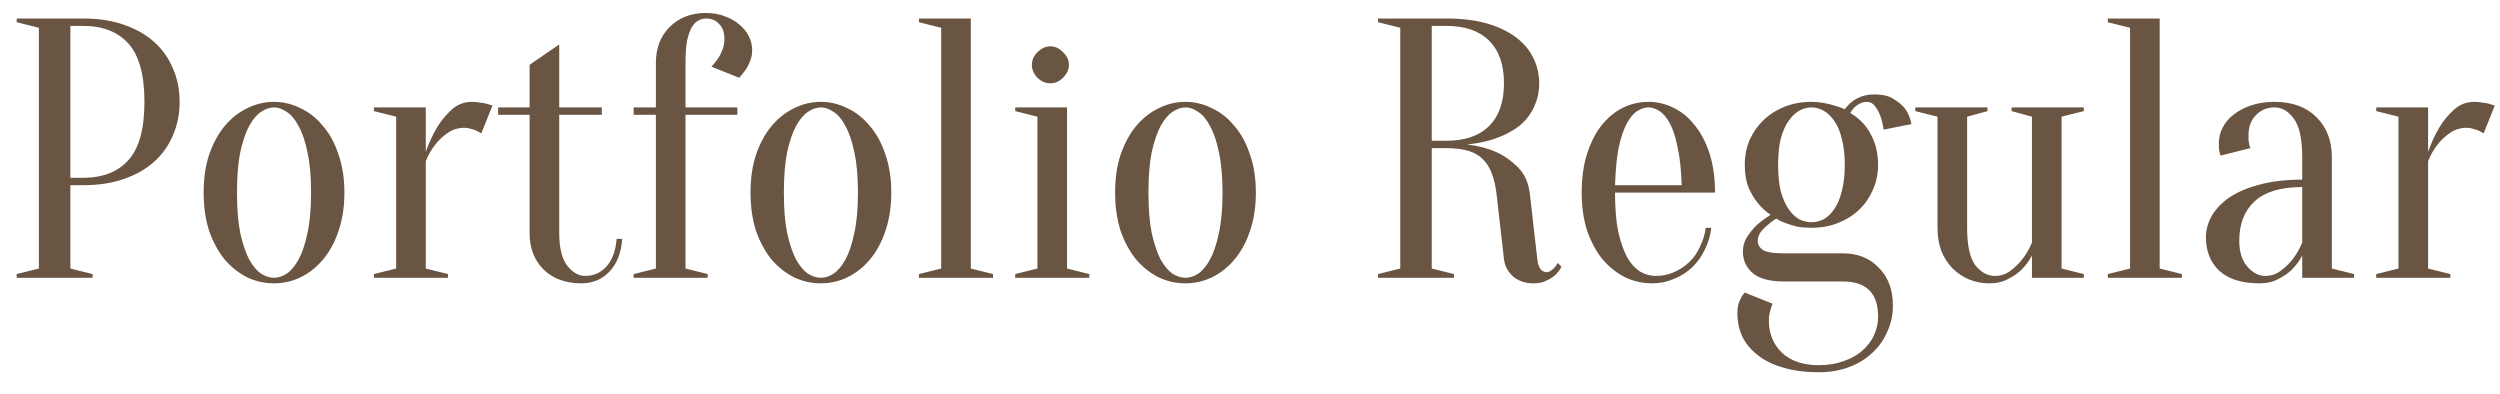 <svg width="108" height="17" viewBox="0 0 108 17" fill="none" xmlns="http://www.w3.org/2000/svg">
<path d="M3.04 8V11.6L4 11.84V12H0.72V11.84L1.68 11.6V1.2L0.72 0.96V0.8H3.6C4.261 0.8 4.848 0.891 5.36 1.072C5.883 1.253 6.32 1.504 6.672 1.824C7.024 2.144 7.291 2.523 7.472 2.96C7.664 3.397 7.76 3.877 7.76 4.4C7.76 4.923 7.664 5.403 7.472 5.84C7.291 6.277 7.024 6.656 6.672 6.976C6.32 7.296 5.883 7.547 5.36 7.728C4.848 7.909 4.261 8 3.6 8H3.04ZM3.04 7.68H3.6C4.443 7.68 5.093 7.424 5.552 6.912C6.011 6.4 6.24 5.563 6.24 4.4C6.24 3.237 6.011 2.4 5.552 1.888C5.093 1.376 4.443 1.12 3.6 1.12H3.04V7.68ZM11.838 4.64C11.657 4.64 11.47 4.704 11.278 4.832C11.097 4.949 10.926 5.152 10.766 5.44C10.617 5.717 10.489 6.091 10.382 6.56C10.286 7.029 10.238 7.616 10.238 8.32C10.238 9.024 10.286 9.611 10.382 10.08C10.489 10.549 10.617 10.928 10.766 11.216C10.926 11.493 11.097 11.696 11.278 11.824C11.47 11.941 11.657 12 11.838 12C12.02 12 12.201 11.941 12.382 11.824C12.574 11.696 12.745 11.493 12.894 11.216C13.054 10.928 13.182 10.549 13.278 10.08C13.385 9.611 13.438 9.024 13.438 8.32C13.438 7.616 13.385 7.029 13.278 6.56C13.182 6.091 13.054 5.717 12.894 5.44C12.745 5.152 12.574 4.949 12.382 4.832C12.201 4.704 12.02 4.64 11.838 4.64ZM11.838 4.4C12.233 4.4 12.611 4.491 12.974 4.672C13.348 4.843 13.673 5.099 13.95 5.44C14.238 5.771 14.462 6.181 14.622 6.672C14.793 7.152 14.878 7.701 14.878 8.32C14.878 8.939 14.793 9.493 14.622 9.984C14.462 10.464 14.238 10.875 13.95 11.216C13.673 11.547 13.348 11.803 12.974 11.984C12.611 12.155 12.233 12.24 11.838 12.24C11.433 12.24 11.049 12.155 10.686 11.984C10.323 11.803 9.998 11.547 9.71 11.216C9.433 10.875 9.209 10.464 9.038 9.984C8.878 9.493 8.798 8.939 8.798 8.32C8.798 7.701 8.878 7.152 9.038 6.672C9.209 6.181 9.433 5.771 9.71 5.44C9.998 5.099 10.323 4.843 10.686 4.672C11.049 4.491 11.433 4.4 11.838 4.4ZM18.394 11.6L19.354 11.84V12H16.154V11.84L17.114 11.6V5.04L16.154 4.8V4.64H18.394V6.56C18.532 6.165 18.698 5.808 18.89 5.488C19.06 5.211 19.268 4.96 19.514 4.736C19.759 4.512 20.052 4.4 20.394 4.4C20.511 4.4 20.623 4.411 20.73 4.432C20.836 4.443 20.932 4.459 21.018 4.48C21.114 4.512 21.199 4.539 21.274 4.56L20.794 5.76C20.73 5.728 20.66 5.691 20.586 5.648C20.522 5.616 20.442 5.589 20.346 5.568C20.26 5.536 20.17 5.52 20.074 5.52C19.796 5.52 19.551 5.595 19.338 5.744C19.124 5.893 18.948 6.059 18.81 6.24C18.639 6.453 18.5 6.693 18.394 6.96V11.6ZM25.999 4.64V4.96H24.159V10.064C24.159 10.715 24.277 11.189 24.511 11.488C24.746 11.776 25.002 11.92 25.279 11.92C25.642 11.92 25.946 11.787 26.191 11.52C26.447 11.243 26.597 10.843 26.639 10.32H26.879C26.837 10.928 26.65 11.403 26.319 11.744C25.999 12.075 25.599 12.24 25.119 12.24C24.437 12.24 23.893 12.043 23.487 11.648C23.082 11.243 22.879 10.72 22.879 10.08V4.96H21.519V4.64H22.879V2.8L24.159 1.92V4.64H25.999ZM32.494 2.16C32.494 2.341 32.462 2.507 32.398 2.656C32.345 2.795 32.281 2.917 32.206 3.024C32.121 3.141 32.03 3.253 31.934 3.36L30.734 2.88C30.83 2.773 30.921 2.661 31.006 2.544C31.081 2.437 31.145 2.315 31.198 2.176C31.262 2.027 31.294 1.861 31.294 1.68C31.294 1.403 31.22 1.189 31.07 1.04C30.932 0.88 30.74 0.8 30.494 0.8C30.377 0.8 30.265 0.832 30.158 0.896C30.052 0.949 29.956 1.051 29.87 1.2C29.796 1.339 29.732 1.531 29.678 1.776C29.636 2.021 29.614 2.336 29.614 2.72V4.64H31.854V4.96H29.614V11.6L30.574 11.84V12H27.374V11.84L28.334 11.6V4.96H27.374V4.64H28.334V2.72C28.334 2.08 28.532 1.563 28.926 1.168C29.332 0.763 29.854 0.56 30.494 0.56C30.793 0.56 31.065 0.608 31.31 0.704C31.556 0.789 31.764 0.907 31.934 1.056C32.116 1.205 32.254 1.376 32.35 1.568C32.446 1.76 32.494 1.957 32.494 2.16ZM35.463 4.64C35.282 4.64 35.095 4.704 34.903 4.832C34.722 4.949 34.551 5.152 34.391 5.44C34.242 5.717 34.114 6.091 34.007 6.56C33.911 7.029 33.863 7.616 33.863 8.32C33.863 9.024 33.911 9.611 34.007 10.08C34.114 10.549 34.242 10.928 34.391 11.216C34.551 11.493 34.722 11.696 34.903 11.824C35.095 11.941 35.282 12 35.463 12C35.645 12 35.826 11.941 36.007 11.824C36.199 11.696 36.37 11.493 36.519 11.216C36.679 10.928 36.807 10.549 36.903 10.08C37.01 9.611 37.063 9.024 37.063 8.32C37.063 7.616 37.01 7.029 36.903 6.56C36.807 6.091 36.679 5.717 36.519 5.44C36.37 5.152 36.199 4.949 36.007 4.832C35.826 4.704 35.645 4.64 35.463 4.64ZM35.463 4.4C35.858 4.4 36.236 4.491 36.599 4.672C36.972 4.843 37.298 5.099 37.575 5.44C37.863 5.771 38.087 6.181 38.247 6.672C38.418 7.152 38.503 7.701 38.503 8.32C38.503 8.939 38.418 9.493 38.247 9.984C38.087 10.464 37.863 10.875 37.575 11.216C37.298 11.547 36.972 11.803 36.599 11.984C36.236 12.155 35.858 12.24 35.463 12.24C35.058 12.24 34.674 12.155 34.311 11.984C33.949 11.803 33.623 11.547 33.335 11.216C33.058 10.875 32.834 10.464 32.663 9.984C32.503 9.493 32.423 8.939 32.423 8.32C32.423 7.701 32.503 7.152 32.663 6.672C32.834 6.181 33.058 5.771 33.335 5.44C33.623 5.099 33.949 4.843 34.311 4.672C34.674 4.491 35.058 4.4 35.463 4.4ZM40.659 11.6V1.2L39.699 0.96V0.8H41.939V11.6L42.899 11.84V12H39.699V11.84L40.659 11.6ZM44.817 11.6V5.04L43.857 4.8V4.64H46.097V11.6L47.057 11.84V12H43.857V11.84L44.817 11.6ZM46.177 2.8C46.177 3.003 46.092 3.189 45.921 3.36C45.761 3.52 45.58 3.6 45.377 3.6C45.174 3.6 44.987 3.52 44.817 3.36C44.657 3.189 44.577 3.003 44.577 2.8C44.577 2.597 44.657 2.416 44.817 2.256C44.987 2.085 45.174 2 45.377 2C45.58 2 45.761 2.085 45.921 2.256C46.092 2.416 46.177 2.597 46.177 2.8ZM51.213 4.64C51.032 4.64 50.845 4.704 50.653 4.832C50.472 4.949 50.301 5.152 50.141 5.44C49.992 5.717 49.864 6.091 49.757 6.56C49.661 7.029 49.613 7.616 49.613 8.32C49.613 9.024 49.661 9.611 49.757 10.08C49.864 10.549 49.992 10.928 50.141 11.216C50.301 11.493 50.472 11.696 50.653 11.824C50.845 11.941 51.032 12 51.213 12C51.395 12 51.576 11.941 51.757 11.824C51.949 11.696 52.12 11.493 52.269 11.216C52.429 10.928 52.557 10.549 52.653 10.08C52.76 9.611 52.813 9.024 52.813 8.32C52.813 7.616 52.76 7.029 52.653 6.56C52.557 6.091 52.429 5.717 52.269 5.44C52.12 5.152 51.949 4.949 51.757 4.832C51.576 4.704 51.395 4.64 51.213 4.64ZM51.213 4.4C51.608 4.4 51.986 4.491 52.349 4.672C52.722 4.843 53.048 5.099 53.325 5.44C53.613 5.771 53.837 6.181 53.997 6.672C54.168 7.152 54.253 7.701 54.253 8.32C54.253 8.939 54.168 9.493 53.997 9.984C53.837 10.464 53.613 10.875 53.325 11.216C53.048 11.547 52.722 11.803 52.349 11.984C51.986 12.155 51.608 12.24 51.213 12.24C50.808 12.24 50.424 12.155 50.061 11.984C49.699 11.803 49.373 11.547 49.085 11.216C48.808 10.875 48.584 10.464 48.413 9.984C48.253 9.493 48.173 8.939 48.173 8.32C48.173 7.701 48.253 7.152 48.413 6.672C48.584 6.181 48.808 5.771 49.085 5.44C49.373 5.099 49.699 4.843 50.061 4.672C50.424 4.491 50.808 4.4 51.213 4.4ZM62.492 0.8C63.175 0.8 63.767 0.875 64.269 1.024C64.77 1.173 65.186 1.376 65.516 1.632C65.847 1.888 66.093 2.187 66.252 2.528C66.412 2.859 66.493 3.216 66.493 3.6C66.493 3.909 66.445 4.187 66.349 4.432C66.263 4.667 66.146 4.88 65.996 5.072C65.858 5.253 65.692 5.408 65.501 5.536C65.308 5.664 65.117 5.771 64.924 5.856C64.466 6.059 63.949 6.187 63.373 6.24C63.842 6.293 64.269 6.405 64.653 6.576C64.983 6.725 65.293 6.944 65.581 7.232C65.868 7.52 66.039 7.909 66.093 8.4L66.412 11.2C66.434 11.403 66.482 11.547 66.556 11.632C66.631 11.717 66.716 11.76 66.812 11.76C66.866 11.76 66.919 11.744 66.972 11.712C67.037 11.669 67.095 11.621 67.148 11.568C67.202 11.515 67.25 11.445 67.293 11.36L67.453 11.52C67.388 11.659 67.298 11.781 67.18 11.888C67.085 11.973 66.957 12.053 66.796 12.128C66.647 12.203 66.466 12.24 66.252 12.24C65.89 12.24 65.591 12.139 65.356 11.936C65.132 11.723 65.004 11.477 64.972 11.2L64.653 8.4C64.61 8.037 64.54 7.733 64.445 7.488C64.349 7.232 64.215 7.024 64.044 6.864C63.885 6.704 63.676 6.587 63.42 6.512C63.164 6.437 62.855 6.4 62.492 6.4H61.852V11.6L62.812 11.84V12H59.532V11.84L60.492 11.6V1.2L59.532 0.96V0.8H62.492ZM64.972 3.6C64.972 2.8 64.759 2.187 64.332 1.76C63.906 1.333 63.292 1.12 62.492 1.12H61.852V6.08H62.492C63.292 6.08 63.906 5.867 64.332 5.44C64.759 5.013 64.972 4.4 64.972 3.6ZM69.769 8.32C69.769 9.003 69.817 9.573 69.913 10.032C70.02 10.491 70.153 10.864 70.313 11.152C70.484 11.429 70.671 11.627 70.873 11.744C71.087 11.861 71.305 11.92 71.529 11.92C71.807 11.92 72.068 11.867 72.313 11.76C72.559 11.653 72.777 11.509 72.969 11.328C73.161 11.147 73.316 10.928 73.433 10.672C73.561 10.416 73.647 10.139 73.689 9.84H73.929C73.887 10.181 73.791 10.501 73.641 10.8C73.503 11.088 73.321 11.339 73.097 11.552C72.873 11.765 72.612 11.931 72.313 12.048C72.025 12.176 71.711 12.24 71.369 12.24C70.964 12.24 70.58 12.155 70.217 11.984C69.855 11.803 69.529 11.547 69.241 11.216C68.964 10.875 68.74 10.464 68.569 9.984C68.409 9.493 68.329 8.939 68.329 8.32C68.329 7.68 68.409 7.115 68.569 6.624C68.729 6.133 68.937 5.728 69.193 5.408C69.46 5.077 69.764 4.827 70.105 4.656C70.457 4.485 70.825 4.4 71.209 4.4C71.593 4.4 71.956 4.485 72.297 4.656C72.649 4.827 72.953 5.077 73.209 5.408C73.476 5.728 73.689 6.133 73.849 6.624C74.009 7.115 74.089 7.68 74.089 8.32H69.769ZM71.209 4.64C71.049 4.64 70.889 4.693 70.729 4.8C70.569 4.896 70.42 5.072 70.281 5.328C70.143 5.584 70.025 5.931 69.929 6.368C69.844 6.795 69.791 7.339 69.769 8H72.649C72.628 7.339 72.569 6.795 72.473 6.368C72.388 5.931 72.276 5.584 72.137 5.328C71.999 5.072 71.849 4.896 71.689 4.8C71.529 4.693 71.369 4.64 71.209 4.64ZM78.254 9.6C78.436 9.6 78.612 9.557 78.782 9.472C78.953 9.376 79.108 9.227 79.246 9.024C79.385 8.821 79.492 8.565 79.566 8.256C79.652 7.936 79.694 7.557 79.694 7.12C79.694 6.683 79.652 6.309 79.566 6C79.492 5.68 79.385 5.424 79.246 5.232C79.108 5.029 78.953 4.88 78.782 4.784C78.612 4.688 78.436 4.64 78.254 4.64C78.073 4.64 77.897 4.688 77.726 4.784C77.556 4.88 77.401 5.029 77.262 5.232C77.124 5.424 77.012 5.68 76.926 6C76.852 6.309 76.814 6.683 76.814 7.12C76.814 7.557 76.852 7.936 76.926 8.256C77.012 8.565 77.124 8.821 77.262 9.024C77.401 9.227 77.556 9.376 77.726 9.472C77.897 9.557 78.073 9.6 78.254 9.6ZM78.574 15.776C78.969 15.776 79.326 15.717 79.646 15.6C79.966 15.493 80.233 15.344 80.446 15.152C80.67 14.96 80.841 14.736 80.958 14.48C81.076 14.224 81.134 13.957 81.134 13.68C81.134 12.667 80.628 12.16 79.614 12.16H77.054C76.446 12.16 75.998 12.037 75.71 11.792C75.433 11.547 75.294 11.243 75.294 10.88C75.294 10.635 75.353 10.421 75.47 10.24C75.598 10.048 75.737 9.877 75.886 9.728C76.068 9.568 76.27 9.419 76.494 9.28C76.281 9.141 76.094 8.971 75.934 8.768C75.785 8.587 75.652 8.363 75.534 8.096C75.428 7.829 75.374 7.504 75.374 7.12C75.374 6.736 75.444 6.379 75.582 6.048C75.732 5.717 75.934 5.429 76.19 5.184C76.446 4.939 76.75 4.747 77.102 4.608C77.454 4.469 77.838 4.4 78.254 4.4C78.436 4.4 78.612 4.416 78.782 4.448C78.953 4.48 79.108 4.517 79.246 4.56C79.406 4.603 79.556 4.656 79.694 4.72C79.78 4.603 79.881 4.496 79.998 4.4C80.105 4.315 80.238 4.24 80.398 4.176C80.558 4.112 80.75 4.08 80.974 4.08C81.337 4.08 81.62 4.149 81.822 4.288C82.036 4.416 82.201 4.56 82.318 4.72C82.446 4.912 82.532 5.125 82.574 5.36L81.374 5.6C81.342 5.387 81.294 5.189 81.23 5.008C81.177 4.859 81.102 4.72 81.006 4.592C80.91 4.464 80.793 4.4 80.654 4.4C80.537 4.4 80.43 4.427 80.334 4.48C80.238 4.533 80.164 4.587 80.11 4.64C80.036 4.715 79.977 4.795 79.934 4.88C80.34 5.125 80.638 5.44 80.83 5.824C81.033 6.208 81.134 6.64 81.134 7.12C81.134 7.504 81.06 7.861 80.91 8.192C80.772 8.523 80.574 8.811 80.318 9.056C80.062 9.301 79.758 9.493 79.406 9.632C79.054 9.771 78.67 9.84 78.254 9.84C78.03 9.84 77.828 9.824 77.646 9.792C77.465 9.749 77.305 9.701 77.166 9.648C77.006 9.595 76.862 9.525 76.734 9.44C76.585 9.536 76.452 9.637 76.334 9.744C76.228 9.829 76.132 9.931 76.046 10.048C75.972 10.165 75.934 10.283 75.934 10.4C75.934 10.56 76.009 10.693 76.158 10.8C76.308 10.896 76.606 10.944 77.054 10.944H79.614C80.254 10.944 80.772 11.152 81.166 11.568C81.572 11.973 81.774 12.517 81.774 13.2C81.774 13.605 81.694 13.979 81.534 14.32C81.385 14.672 81.172 14.976 80.894 15.232C80.617 15.499 80.281 15.707 79.886 15.856C79.492 16.005 79.054 16.08 78.574 16.08C77.977 16.08 77.454 16.011 77.006 15.872C76.569 15.744 76.206 15.563 75.918 15.328C75.63 15.104 75.412 14.837 75.262 14.528C75.124 14.219 75.054 13.883 75.054 13.52C75.054 13.381 75.07 13.253 75.102 13.136C75.134 13.029 75.172 12.939 75.214 12.864C75.257 12.779 75.31 12.704 75.374 12.64L76.574 13.12C76.542 13.195 76.516 13.275 76.494 13.36C76.441 13.52 76.414 13.68 76.414 13.84C76.414 14.405 76.601 14.869 76.974 15.232C77.358 15.595 77.892 15.776 78.574 15.776ZM89.06 5.04V11.6L90.02 11.84V12H87.78V11.04C87.663 11.264 87.513 11.467 87.332 11.648C87.183 11.797 86.991 11.931 86.756 12.048C86.532 12.176 86.26 12.24 85.94 12.24C85.62 12.24 85.321 12.181 85.044 12.064C84.777 11.947 84.543 11.787 84.34 11.584C84.137 11.371 83.977 11.12 83.86 10.832C83.753 10.533 83.7 10.203 83.7 9.84V5.04L82.74 4.8V4.64H85.86V4.8L84.98 5.04V9.84C84.98 10.597 85.097 11.136 85.332 11.456C85.577 11.765 85.86 11.92 86.18 11.92C86.436 11.92 86.66 11.845 86.852 11.696C87.055 11.547 87.225 11.381 87.364 11.2C87.524 10.997 87.663 10.757 87.78 10.48V5.04L86.9 4.8V4.64H90.02V4.8L89.06 5.04ZM92.018 11.6V1.2L91.058 0.96V0.8H93.298V11.6L94.258 11.84V12H91.058V11.84L92.018 11.6ZM99.456 8.08C98.528 8.08 97.84 8.288 97.392 8.704C96.955 9.109 96.736 9.675 96.736 10.4C96.736 10.88 96.854 11.253 97.088 11.52C97.323 11.787 97.579 11.92 97.856 11.92C98.112 11.92 98.336 11.845 98.528 11.696C98.731 11.547 98.902 11.381 99.04 11.2C99.2 10.997 99.339 10.757 99.456 10.48V8.08ZM98.256 4.64C97.936 4.64 97.67 4.752 97.456 4.976C97.243 5.189 97.136 5.477 97.136 5.84C97.136 5.925 97.136 6 97.136 6.064C97.147 6.128 97.158 6.187 97.168 6.24C97.179 6.293 97.195 6.347 97.216 6.4L95.936 6.72C95.915 6.688 95.899 6.645 95.888 6.592C95.878 6.539 95.867 6.48 95.856 6.416C95.856 6.352 95.856 6.267 95.856 6.16C95.856 5.936 95.91 5.723 96.016 5.52C96.123 5.307 96.278 5.12 96.48 4.96C96.694 4.789 96.944 4.656 97.232 4.56C97.531 4.453 97.872 4.4 98.256 4.4C99.024 4.4 99.627 4.619 100.064 5.056C100.512 5.493 100.736 6.075 100.736 6.8V11.6L101.696 11.84V12H99.456V11.04C99.339 11.264 99.19 11.467 99.008 11.648C98.859 11.797 98.667 11.931 98.432 12.048C98.208 12.176 97.936 12.24 97.616 12.24C96.848 12.24 96.267 12.059 95.872 11.696C95.488 11.333 95.296 10.848 95.296 10.24C95.296 9.941 95.376 9.643 95.536 9.344C95.707 9.045 95.958 8.779 96.288 8.544C96.63 8.309 97.062 8.123 97.584 7.984C98.107 7.835 98.731 7.76 99.456 7.76V6.8C99.456 6 99.334 5.44 99.088 5.12C98.854 4.8 98.576 4.64 98.256 4.64ZM104.894 11.6L105.854 11.84V12H102.654V11.84L103.614 11.6V5.04L102.654 4.8V4.64H104.894V6.56C105.032 6.165 105.198 5.808 105.39 5.488C105.56 5.211 105.768 4.96 106.014 4.736C106.259 4.512 106.552 4.4 106.894 4.4C107.011 4.4 107.123 4.411 107.23 4.432C107.336 4.443 107.432 4.459 107.518 4.48C107.614 4.512 107.699 4.539 107.774 4.56L107.294 5.76C107.23 5.728 107.16 5.691 107.086 5.648C107.022 5.616 106.942 5.589 106.846 5.568C106.76 5.536 106.67 5.52 106.574 5.52C106.296 5.52 106.051 5.595 105.838 5.744C105.624 5.893 105.448 6.059 105.31 6.24C105.139 6.453 105 6.693 104.894 6.96V11.6Z" fill="#6A5542"/>
</svg>
